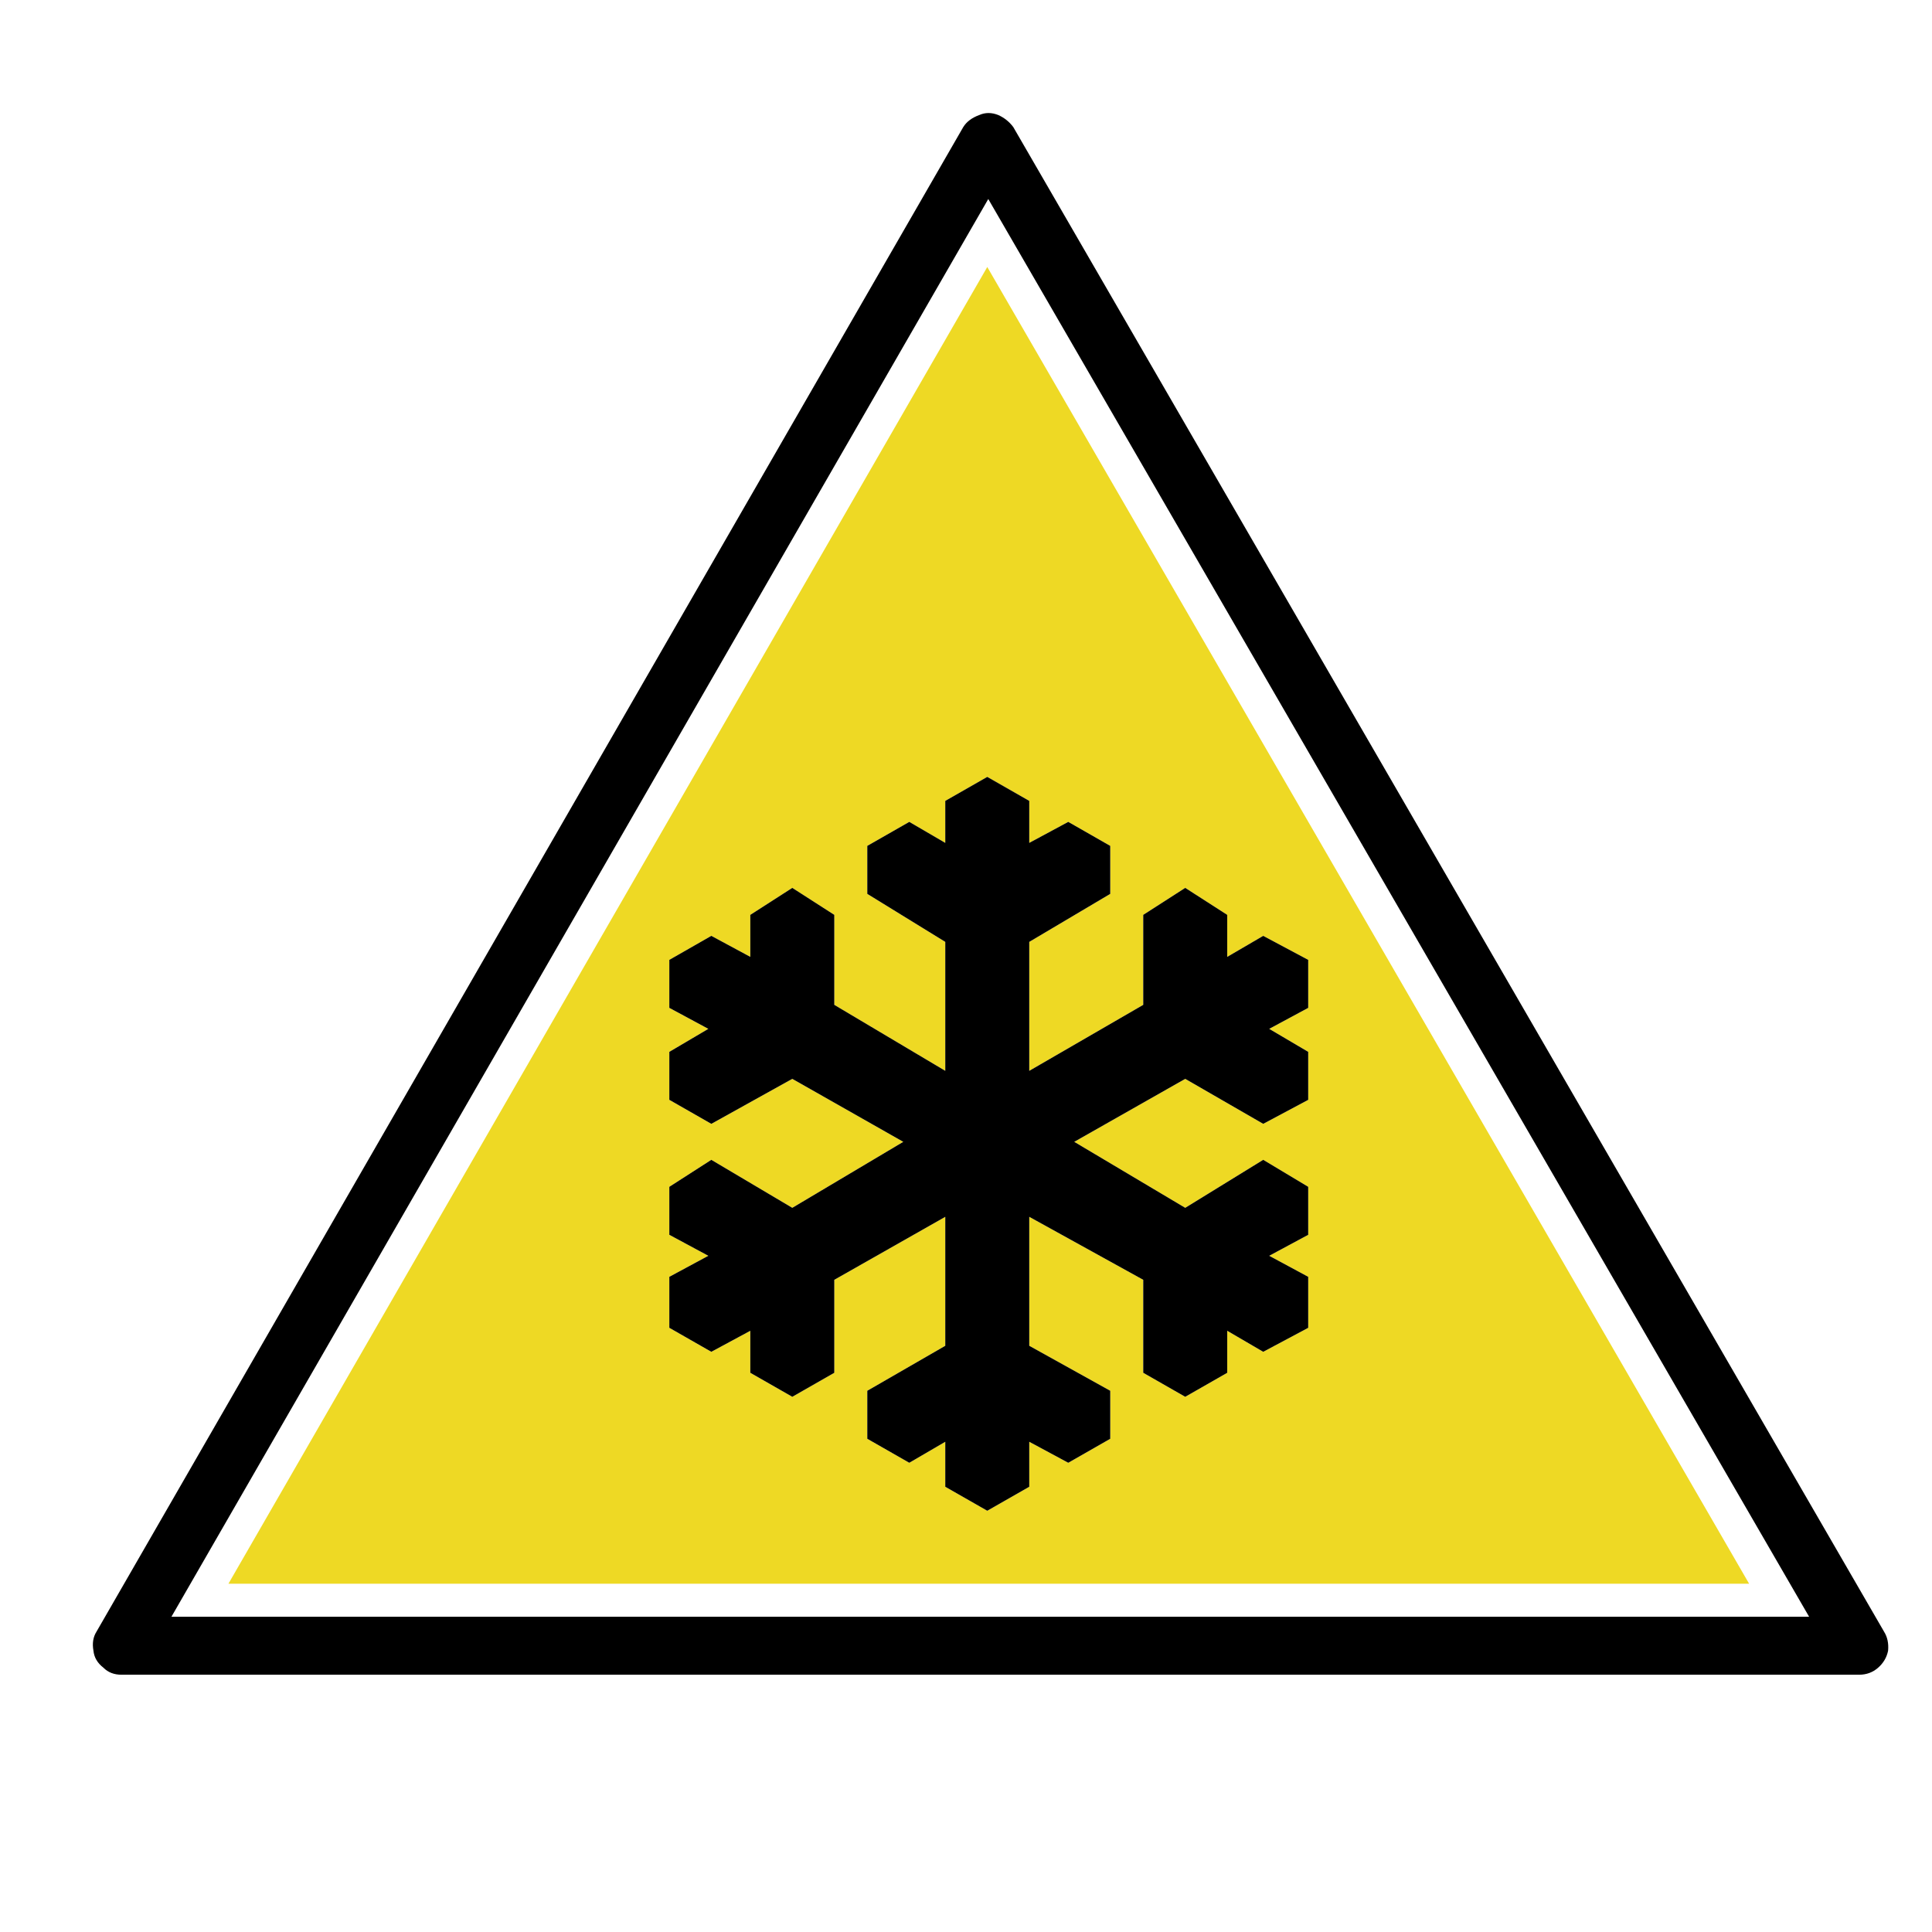<?xml version="1.0" encoding="utf-8"?>
<!-- Generator: Adobe Illustrator 16.0.0, SVG Export Plug-In . SVG Version: 6.00 Build 0)  -->
<!DOCTYPE svg PUBLIC "-//W3C//DTD SVG 1.1//EN" "http://www.w3.org/Graphics/SVG/1.1/DTD/svg11.dtd">
<svg version="1.1" id="Layer_1" xmlns="http://www.w3.org/2000/svg" xmlns:xlink="http://www.w3.org/1999/xlink" x="0px" y="0px"
	 width="300px" height="300px" viewBox="0 0 300 300" enable-background="new 0 0 300 300" xml:space="preserve">
<g>
	<path fill-rule="evenodd" clip-rule="evenodd" fill="#EED924" d="M172.397,131.349l-6.519-3.727l-6.056,3.261v-6.521l-6.521-3.727
		l-6.521,3.727v6.521l-5.588-3.261l-6.521,3.727v7.452l12.109,7.454v20.023l-17.233-10.245V142.06l-6.521-4.19l-6.521,4.19v6.522
		l-6.053-3.262l-6.521,3.727v7.453l6.055,3.26l-6.055,3.571v7.45l6.521,3.728l12.573-6.986l17.234,9.78l-17.234,10.248
		l-12.573-7.453l-6.521,4.191v7.451l6.055,3.259l-6.055,3.264v7.918l6.521,3.726l6.053-3.264v6.523l6.521,3.727l6.521-3.727v-14.438
		l17.233-9.78v20.025l-12.109,6.986v7.453l6.521,3.727l5.588-3.26v6.985l6.521,3.725l6.521-3.725v-6.985l6.056,3.26l6.519-3.727
		v-7.453l-12.574-6.986v-20.025l17.699,9.78v14.438l6.52,3.727l6.521-3.727v-6.523l5.589,3.264l6.986-3.726v-7.918l-6.055-3.264
		l6.055-3.259v-7.451l-6.986-4.191l-12.11,7.453l-17.232-10.248l17.232-9.78l12.11,6.986l6.986-3.728v-7.45l-6.055-3.571l6.055-3.26
		v-7.453l-6.986-3.727l-5.589,3.262v-6.522l-6.521-4.19l-6.52,4.19v13.973l-17.699,10.245v-20.023l12.574-7.454V131.349z
		 M153.303,41.459l118.301,204.464H35.469L153.303,41.459z"/>
	<path fill-rule="evenodd" clip-rule="evenodd" d="M172.397,131.349v7.452l-12.574,7.454v20.023l17.699-10.245V142.06l6.52-4.19
		l6.521,4.19v6.522l5.589-3.262l6.986,3.727v7.453l-6.055,3.26l6.055,3.571v7.45l-6.986,3.728l-12.11-6.986l-17.232,9.78
		l17.232,10.248l12.11-7.453l6.986,4.191v7.451l-6.055,3.259l6.055,3.264v7.918l-6.986,3.726l-5.589-3.264v6.523l-6.521,3.727
		l-6.52-3.727v-14.438l-17.699-9.78v20.025l12.574,6.986v7.453l-6.519,3.727l-6.056-3.26v6.985l-6.521,3.725l-6.521-3.725v-6.985
		l-5.588,3.26l-6.521-3.727v-7.453l12.109-6.986v-20.025l-17.233,9.78v14.438l-6.521,3.727l-6.521-3.727v-6.523l-6.053,3.264
		l-6.521-3.726v-7.918l6.055-3.264l-6.055-3.259v-7.451l6.521-4.191l12.573,7.453l17.234-10.248l-17.234-9.78l-12.573,6.986
		l-6.521-3.728v-7.45l6.055-3.571l-6.055-3.26v-7.453l6.521-3.727l6.053,3.262v-6.522l6.521-4.19l6.521,4.19v13.973l17.233,10.245
		v-20.023l-12.109-7.454v-7.452l6.521-3.727l5.588,3.261v-6.521l6.521-3.727l6.521,3.727v6.521l6.056-3.261L172.397,131.349z
		 M280.918,251.048L153.458,30.903L26.62,251.048H280.918z M149.577,19.725c0.517-0.828,1.345-1.448,2.484-1.863
		c0.93-0.414,1.914-0.414,2.95,0c0.93,0.416,1.706,1.035,2.328,1.863l135.222,233.651c0.515,0.824,0.725,1.811,0.621,2.947
		c-0.209,1.037-0.724,1.916-1.553,2.641c-0.827,0.726-1.811,1.086-2.95,1.086H18.857c-1.138,0-2.071-0.36-2.794-1.086
		c-0.933-0.725-1.449-1.604-1.552-2.641c-0.208-1.137-0.053-2.123,0.466-2.947L149.577,19.725z"/>
</g>
</svg>
